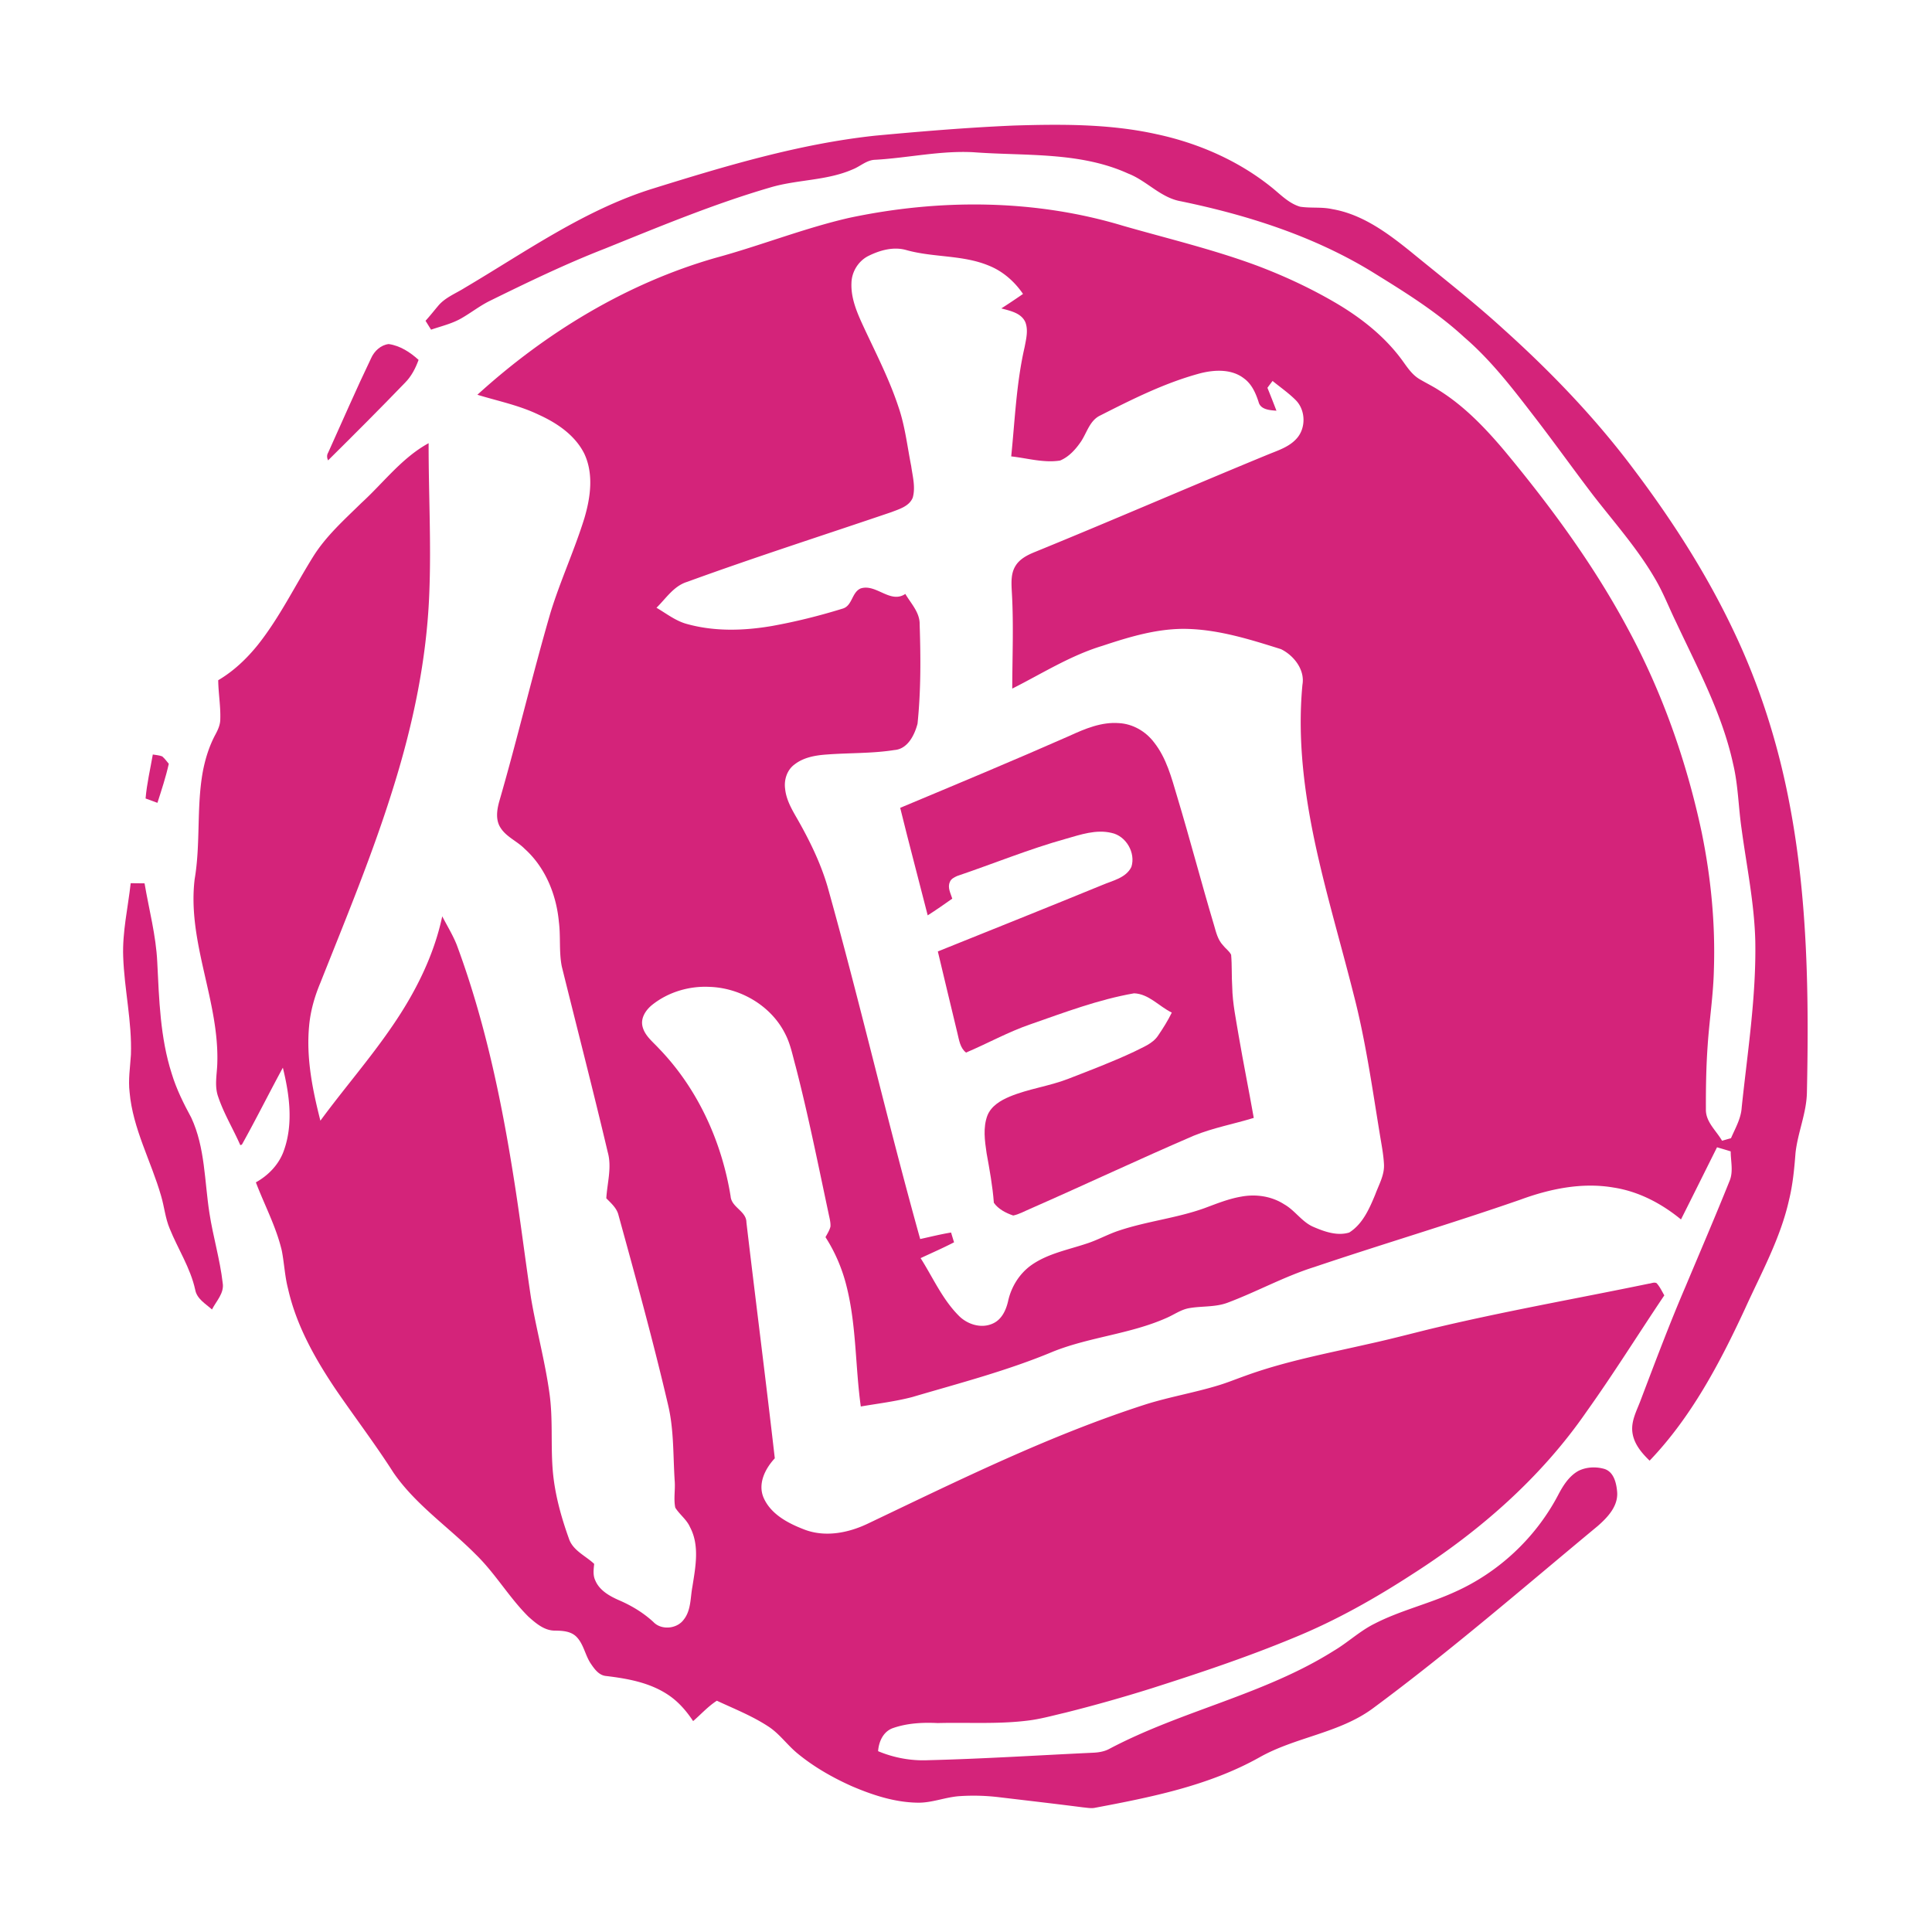<svg viewBox="0 0 1024 1024" version="1.1" xmlns="http://www.w3.org/2000/svg"><path d="M537.03 66.55c25.34-0.79 51.03-0.96 75.92 4.56 22.03 4.7 43.28 13.95 60.91 28.09 4.77 3.81 9.17 8.57 15.19 10.35 5.61 0.88 11.39 0.04 16.98 1.27 15.96 2.7 29.31 12.6 41.61 22.51 16.48 13.5 33.32 26.6 49.07 40.98 25.3 22.74 49.01 47.39 69.39 74.68 20.13 26.7 38.32 54.99 52.66 85.24 14.01 29.28 23.83 60.49 29.83 92.37 9.55 50.18 10.19 101.51 9.11 152.42-0.21 11.02-4.89 21.29-6.05 32.18-0.64 8.31-1.43 16.65-3.42 24.77-4.56 20.45-14.81 38.89-23.39 57.82-13.35 28.74-28.41 57.32-50.51 80.39-4.24-4.08-8.36-8.97-9.12-15.01-0.81-6.25 2.52-11.87 4.56-17.53 7.65-20.1 15.2-40.25 23.71-60.02 7.79-18.57 15.76-37.07 23.25-55.76 2.06-4.97 0.57-10.42 0.58-15.6-2.42-0.77-4.83-1.47-7.25-2.17-6.37 12.74-12.69 25.51-19.1 38.24-10.3-8.46-22.5-14.89-35.78-16.91-16.68-2.87-33.73 0.68-49.41 6.45-36.17 12.57-72.89 23.46-109.18 35.69-15.85 4.98-30.46 13.1-45.99 18.92-6.51 2.43-13.59 1.68-20.32 2.87-4.33 0.75-7.93 3.41-11.88 5.13-19.21 8.57-40.62 10.09-60.1 17.83-24.19 10.15-49.63 16.74-74.73 24.14-8.98 2.36-18.21 3.45-27.33 5.02-2.94-21.13-2.29-42.74-7.5-63.53-2.27-9.28-6.05-18.18-11.21-26.22 0.97-1.83 2.15-3.59 2.63-5.62 0.14-2.39-0.56-4.71-1.02-7.03-5.54-25.98-10.75-52.05-17.4-77.77-1.64-5.86-2.75-11.94-5.59-17.37-7.43-14.87-23.7-24.36-40.14-24.87-10.85-0.53-21.96 2.8-30.46 9.63-3.25 2.67-6.02 6.78-5.04 11.18 1.11 4.99 5.43 8.23 8.71 11.82 20.57 21.27 33.3 49.29 38.02 78.35 0.45 5.95 8.37 7.83 8.38 13.85 4.91 41.69 10.26 83.33 15.04 125.04-5.03 5.4-9.04 13.25-6.04 20.65 3.78 8.96 13.09 13.81 21.72 17.11 10.98 4.21 23.21 1.82 33.53-3.09 48.47-23.1 96.82-47.07 148.08-63.48 12.25-3.77 24.92-5.97 37.19-9.66 5.12-1.51 10.06-3.55 15.09-5.33 21.04-7.64 43.1-11.77 64.86-16.75 10.72-2.33 21.33-5.11 31.98-7.75 38.65-9.35 77.83-16.2 116.76-24.25 1.36-0.12 2.85-0.96 4.19-0.29 1.74 1.88 2.81 4.27 4.1 6.47-13.76 20.47-26.81 41.43-41.14 61.52-24.03 34.85-56.41 63.22-91.9 85.95-20.02 13.02-40.9 24.84-63.03 33.89-24.86 10.34-50.43 18.88-76.07 27.05a804.909 804.909 0 0 1-45.23 12.76c-6.86 1.59-13.66 3.53-20.68 4.3-15.63 1.88-31.4 0.81-47.09 1.23-8.03-0.4-16.3 0.03-23.94 2.75-4.97 1.89-7.28 7.15-7.63 12.15 8.35 3.5 17.48 5.19 26.53 4.78 29.07-0.72 58.08-2.59 87.12-3.95 3.03-0.11 6.11-0.57 8.82-2.01 38.38-20.33 82.14-28.75 119.08-52.04 7.42-4.38 13.73-10.44 21.48-14.3 13.59-7.01 28.63-10.48 42.51-16.81 23.27-10.36 42.84-28.64 54.75-51.16 2.62-5.04 5.78-10.22 10.88-13.07 4.16-2.08 9.18-2.33 13.63-1.08 5.23 1.52 6.58 7.76 6.93 12.5 0.44 7.43-5.13 13.25-10.3 17.79-39.4 32.67-78.09 66.26-119.26 96.71-17.88 13.16-40.99 15.13-60.07 25.93-26.94 15.08-57.6 21.15-87.62 26.8-1.98 0.26-3.97-0.14-5.93-0.32-14.66-1.89-29.34-3.57-44.02-5.32-6.95-0.86-13.98-1.09-20.97-0.64-7.76 0.43-15.11 3.73-22.94 3.48-12.05-0.23-23.69-4.08-34.68-8.79-10.24-4.6-20.09-10.22-28.76-17.39-5.46-4.5-9.55-10.52-15.59-14.35-8.47-5.51-17.92-9.25-27.05-13.5-4.68 3.01-8.39 7.19-12.58 10.8-3.58-5.41-7.9-10.41-13.35-13.99-9.72-6.47-21.48-8.57-32.85-9.92-3.72-0.36-6.08-3.66-8-6.5-3.06-4.5-3.77-10.35-7.66-14.3-3.03-3.02-7.54-3.21-11.54-3.25-5.53-0.04-9.97-3.91-13.88-7.38-10.27-10.19-17.58-22.96-27.98-33.05-14.4-14.54-31.84-26.26-43.57-43.3-9.68-15.16-20.59-29.47-30.73-44.3-10.94-16.29-20.76-33.78-25.12-53.08-1.74-6.65-2.02-13.56-3.33-20.29-2.97-12.62-9.16-24.13-13.74-36.19 6.76-3.77 12.4-9.66 14.92-17.07 4.98-14.11 2.87-29.51-0.62-43.7-7.35 13.52-14.2 27.32-21.7 40.75-0.21 0.08-0.64 0.23-0.85 0.31-3.77-8.59-8.71-16.68-11.71-25.59-2.05-5.64-0.71-11.63-0.5-17.43 1.21-33.24-16-64.59-11.99-97.96 3.2-18.81 0.93-38.08 4.3-56.86 1.3-6.88 3.4-13.67 6.73-19.85 1.36-2.54 2.59-5.27 2.56-8.22 0.21-6.86-1.02-13.66-1.1-20.52 8.17-4.81 15.13-11.43 21.05-18.79 11.47-14.47 19.57-31.17 29.31-46.78 6.8-10.87 16.45-19.47 25.53-28.38 11.73-10.71 21.44-23.93 35.63-31.68-0.04 26.71 1.45 53.43 0.33 80.14-1.38 34.61-8.57 68.76-18.86 101.76-10.93 35.42-25.18 69.67-38.84 104.1-3.1 7.36-5.31 15.14-5.99 23.12-1.56 16.88 1.85 33.69 6 49.97 12.41-16.91 26.24-32.74 38.07-50.08 12.14-17.65 22.03-37.18 26.51-58.24 2.58 5.02 5.58 9.85 7.68 15.11 14.73 39.69 23.53 81.29 30.13 123.02 3.42 21.25 6 42.63 9.2 63.91 2.86 17.03 7.47 33.73 9.83 50.85 1.89 13.39 0.64 26.95 1.7 40.39 0.99 12.5 4.35 24.69 8.57 36.46 2.07 6.42 8.84 9.15 13.42 13.48-0.29 2.9-0.74 5.98 0.57 8.73 2.18 5.28 7.47 8.27 12.44 10.47 6.69 2.86 13.01 6.65 18.37 11.6 4.24 4.47 12.49 3.69 16.08-1.25 3.93-4.92 3.48-11.54 4.59-17.4 1.64-10.42 3.94-21.87-1.28-31.67-1.77-4.03-5.53-6.64-7.79-10.29-0.95-4.65 0.06-9.41-0.3-14.1-0.89-13.41-0.36-27.02-3.47-40.18-7.89-33.81-17.11-67.29-26.32-100.75-0.89-3.74-3.91-6.3-6.46-8.93 0.47-8.11 3.02-16.36 0.77-24.41-7.77-32.9-16.24-65.63-24.36-98.45-1.55-7.8-0.54-15.82-1.55-23.68-1.33-14.46-7.19-28.86-18.13-38.69-3.97-4.06-9.71-6.26-12.8-11.18-2.69-4.15-1.93-9.38-0.69-13.88 9.64-33.23 17.52-66.93 27.19-100.14 5.22-16.94 12.69-33.08 17.94-50 3.27-11.05 5.03-23.54-0.08-34.32-4.95-9.82-14.52-16.23-24.28-20.64-10.28-4.93-21.51-7.19-32.34-10.5 36.2-32.93 79.16-59.1 126.39-72.61 23.66-6.43 46.52-15.58 70.43-21.1 47.86-10.2 98.42-10.05 145.46 4.17 23.68 6.79 47.7 12.5 70.83 21.07 14.73 5.55 29.05 12.23 42.6 20.24 13.3 7.91 25.7 17.8 34.8 30.43 2.48 3.46 4.94 7.13 8.65 9.4 3.54 2.13 7.29 3.9 10.75 6.18 13.29 8.36 24.24 19.81 34.32 31.73 24.53 29.52 47.42 60.63 65.57 94.54 18.25 33.72 31.09 70.28 39.08 107.75 4.92 23.97 7.32 48.49 6.49 72.96-0.29 13.36-2.39 26.58-3.28 39.9-0.82 11.37-1 22.77-0.95 34.16-0.12 6.63 5.5 11.21 8.56 16.57 1.57-0.46 3.15-0.91 4.74-1.35 2.27-5.27 5.32-10.41 5.67-16.27 3.07-29.25 7.71-58.47 7.21-87.97-0.46-20.2-4.64-40.04-7.31-60.01-1.65-11.35-1.76-22.91-4.44-34.1-5.78-26.6-18.8-50.73-30.25-75.19-3.73-7.62-6.76-15.6-11.09-22.92-9.23-15.94-21.54-29.75-32.79-44.25-10.39-13.61-20.34-27.57-30.79-41.14-11.55-15.01-23.12-30.24-37.55-42.64-14.79-13.68-32.01-24.27-49.07-34.82-30.9-18.85-65.83-29.97-101.1-37.27-10.76-1.84-18.09-10.88-28.01-14.71-25.71-11.68-54.59-9.23-82.03-11.3-17.43-0.93-34.6 3-51.93 4-4.61 0.06-8.02 3.54-12.11 5.12-13.83 6.03-29.32 5.3-43.62 9.56-29.9 8.72-58.69 20.73-87.53 32.37-20.94 8.14-41.17 17.93-61.32 27.84-5.18 2.59-9.76 6.2-14.77 9.08-5.02 2.91-10.72 4.21-16.16 6.08-0.98-1.57-1.95-3.14-2.93-4.71 2.3-2.52 4.41-5.21 6.61-7.82 3.74-4.54 9.4-6.63 14.25-9.7 32.27-19.07 63.39-41.26 99.54-52.52 38.59-12.01 77.61-23.74 117.93-28.08 24.34-2.26 48.72-4.3 73.15-5.35m-76.53 68.99c-5.44 2.63-9.06 8.39-9.2 14.41-0.38 8.76 3.47 16.9 7.08 24.66 6.32 13.49 13.13 26.83 17.81 41.01 3.51 10.16 4.69 20.9 6.77 31.4 0.77 5.51 2.37 11.24 0.82 16.75-1.86 4.58-7.11 6.04-11.31 7.67-36.11 12.28-72.45 23.91-108.29 36.97-7.1 2.2-11.17 8.77-16.22 13.71 5.32 3.1 10.28 7.1 16.35 8.66 14.53 4 29.9 3.54 44.64 1.04 12.69-2.27 25.26-5.41 37.57-9.21 5.34-1.45 4.84-8.68 9.7-10.74 8.22-2.6 15.65 8.31 23.63 2.92 3.01 5.12 7.75 9.86 7.6 16.21 0.57 17.52 0.68 35.13-1.13 52.58-1.58 6.01-5.22 13.42-12.24 13.95-11.9 1.88-23.99 1.46-35.96 2.38-5.94 0.42-12.21 1.5-17 5.27-3.98 2.89-5.64 8.16-4.98 12.91 0.59 5.93 3.69 11.14 6.6 16.19 6.38 11.23 12.11 22.92 15.8 35.34 17.42 62.09 31.83 124.98 49.19 187.09 5.44-1.19 10.86-2.56 16.37-3.45 0.51 1.72 1.04 3.45 1.58 5.18-5.81 3.01-11.81 5.62-17.73 8.39 6.47 10.18 11.41 21.55 19.97 30.25 4.57 4.84 12.18 7.32 18.43 4.35 4.79-2.19 7.03-7.4 8.07-12.25 1.72-7.36 5.96-14.14 12.12-18.57 8.74-6.2 19.49-8.16 29.46-11.51 5.89-1.89 11.3-4.98 17.18-6.9 14.78-4.94 30.46-6.56 45.16-11.83 6.4-2.37 12.79-4.99 19.55-6.14 7.76-1.45 16.07-0.25 22.76 4.07 5.89 3.3 9.51 9.6 15.9 12.14 5.74 2.46 12.38 4.73 18.58 2.81 7.17-4.5 10.71-12.72 13.83-20.25 1.9-5.19 4.92-10.26 4.58-15.97-0.28-5.38-1.36-10.66-2.21-15.95-4.07-24.83-7.56-49.81-13.91-74.18-5.96-23.67-12.85-47.09-18.36-70.87-7.07-30.43-11.71-61.87-8.73-93.14 1.4-7.92-4.58-15.5-11.36-18.83-15.95-5.01-32.17-10.14-49-10.71-15.7-0.55-30.94 4.06-45.67 8.95-16.99 5.14-32.04 14.74-47.78 22.67 0.04-17.34 0.81-34.7-0.27-52.02-0.2-4.35-0.44-9.06 1.94-12.93 2.27-3.81 6.41-5.87 10.38-7.48 41.35-16.87 82.31-34.69 123.61-51.68 5.35-2.19 11.23-4.03 15.16-8.53 4.92-5.54 4.7-14.83-0.45-20.14-3.78-3.83-8.25-6.89-12.39-10.29-0.92 1.2-1.83 2.41-2.73 3.63 1.64 4.03 3.22 8.08 4.78 12.15-3.46-0.26-8.48-0.54-9.47-4.66-1.52-4.67-3.61-9.45-7.7-12.43-6.44-5.05-15.37-4.68-22.91-2.82-18.7 4.96-36.08 13.69-53.26 22.41-5.57 2.59-7.09 9.03-10.21 13.78-2.83 4.15-6.39 8.16-11.12 10.13-8.67 1.37-17.32-1.25-25.91-2.2 1.98-19.35 2.72-38.92 7.11-57.94 0.81-4.3 2.01-8.94 0.39-13.18-2.2-4.95-8.06-6.02-12.73-7.32 3.88-2.47 7.69-5.05 11.49-7.66-4.46-6.53-10.61-11.98-17.99-14.95-13.93-5.85-29.47-4.26-43.85-8.3-6.7-1.93-13.81 0.02-19.89 3z" fill="#d4237a"></path><path d="M196.72 189.81c1.66-3.74 5.12-6.97 9.29-7.45 6.06 0.84 11.4 4.35 15.85 8.39-1.59 4.37-3.76 8.61-7.05 11.96-13.45 13.96-27.16 27.67-40.94 41.31-0.6-1.37-0.74-2.83 0.07-4.13 7.56-16.71 14.84-33.55 22.78-50.08zM566.85 390.02c8.21-3.77 16.98-7.47 26.22-6.75 7.33 0.38 14.2 4.38 18.59 10.2 6.56 8.28 9.26 18.69 12.22 28.63 6.84 22.69 12.81 45.64 19.6 68.34 1.06 3.68 1.97 7.61 4.66 10.5 1.35 1.78 3.39 3.1 4.38 5.1 0.5 5.65 0.21 11.34 0.58 17.01 0.16 8.79 2.04 17.4 3.45 26.05 2.49 14.5 5.41 28.92 7.97 43.41-10.56 3.25-21.52 5.24-31.78 9.42-29.14 12.54-57.83 26.08-86.88 38.83-2.92 1.23-5.72 2.85-8.84 3.49-3.84-1.3-7.93-3.39-10.26-6.76-0.66-8.84-2.27-17.57-3.85-26.29-0.96-6.55-1.96-13.52 0.41-19.89 2-5.1 6.97-8.03 11.77-10.06 10-4.17 20.89-5.5 30.98-9.4 11.78-4.59 23.64-9.05 35.09-14.45 4.49-2.36 9.74-4.11 12.67-8.54 2.65-3.91 5.19-7.92 7.25-12.17-6.73-3.23-12.19-9.95-20.02-10.21-18.9 3.3-36.92 10.15-54.98 16.44-11.75 4.04-22.65 10.13-34.06 14.97-3.16-2.44-3.69-6.71-4.58-10.33-3.5-14.41-6.91-28.85-10.37-43.28 29.07-11.69 58.16-23.32 87.15-35.2 5.49-2.37 12.55-3.7 15.43-9.59 2.39-7.46-2.82-16.46-10.53-18.04-8.2-1.96-16.4 0.92-24.22 3.14-19.57 5.46-38.39 13.21-57.61 19.71-1.51 0.71-3.28 1.52-3.86 3.21-1.33 2.94 0.43 5.98 1.29 8.79-4.29 3.03-8.6 6.04-13.02 8.86-4.82-19.01-9.91-37.95-14.58-56.99 29.98-12.55 59.99-25.04 89.73-38.15zM80.99 399.9c1.67 0.3 3.41 0.37 5 1.01 1.32 1.15 2.36 2.57 3.47 3.91-1.55 7.02-3.83 13.85-6.02 20.7-2.09-0.78-4.18-1.55-6.28-2.31 0.66-7.86 2.49-15.55 3.83-23.31zM69.27 468.11c2.45 0 4.9 0.03 7.35 0.08 2.34 13.9 6.07 27.61 6.73 41.75 0.99 19.82 1.54 40.03 7.66 59.09 2.47 8.2 6.31 15.87 10.37 23.37 7.36 15.83 6.98 33.68 9.63 50.6 1.9 12.42 5.59 24.51 7.02 37 0.92 5.4-3.42 9.58-5.67 14.05-3.4-3.03-8.02-5.6-8.9-10.46C100.93 672 94.3 662 89.91 651.12c-2.31-5.53-2.83-11.56-4.53-17.27-5.27-18.39-14.99-35.61-16.69-54.93-0.8-6.65 0.3-13.3 0.7-19.92 0.61-17.45-3.5-34.59-4.1-51.98-0.48-13.1 2.54-25.96 3.98-38.91z" fill="#d4237a"></path></svg>